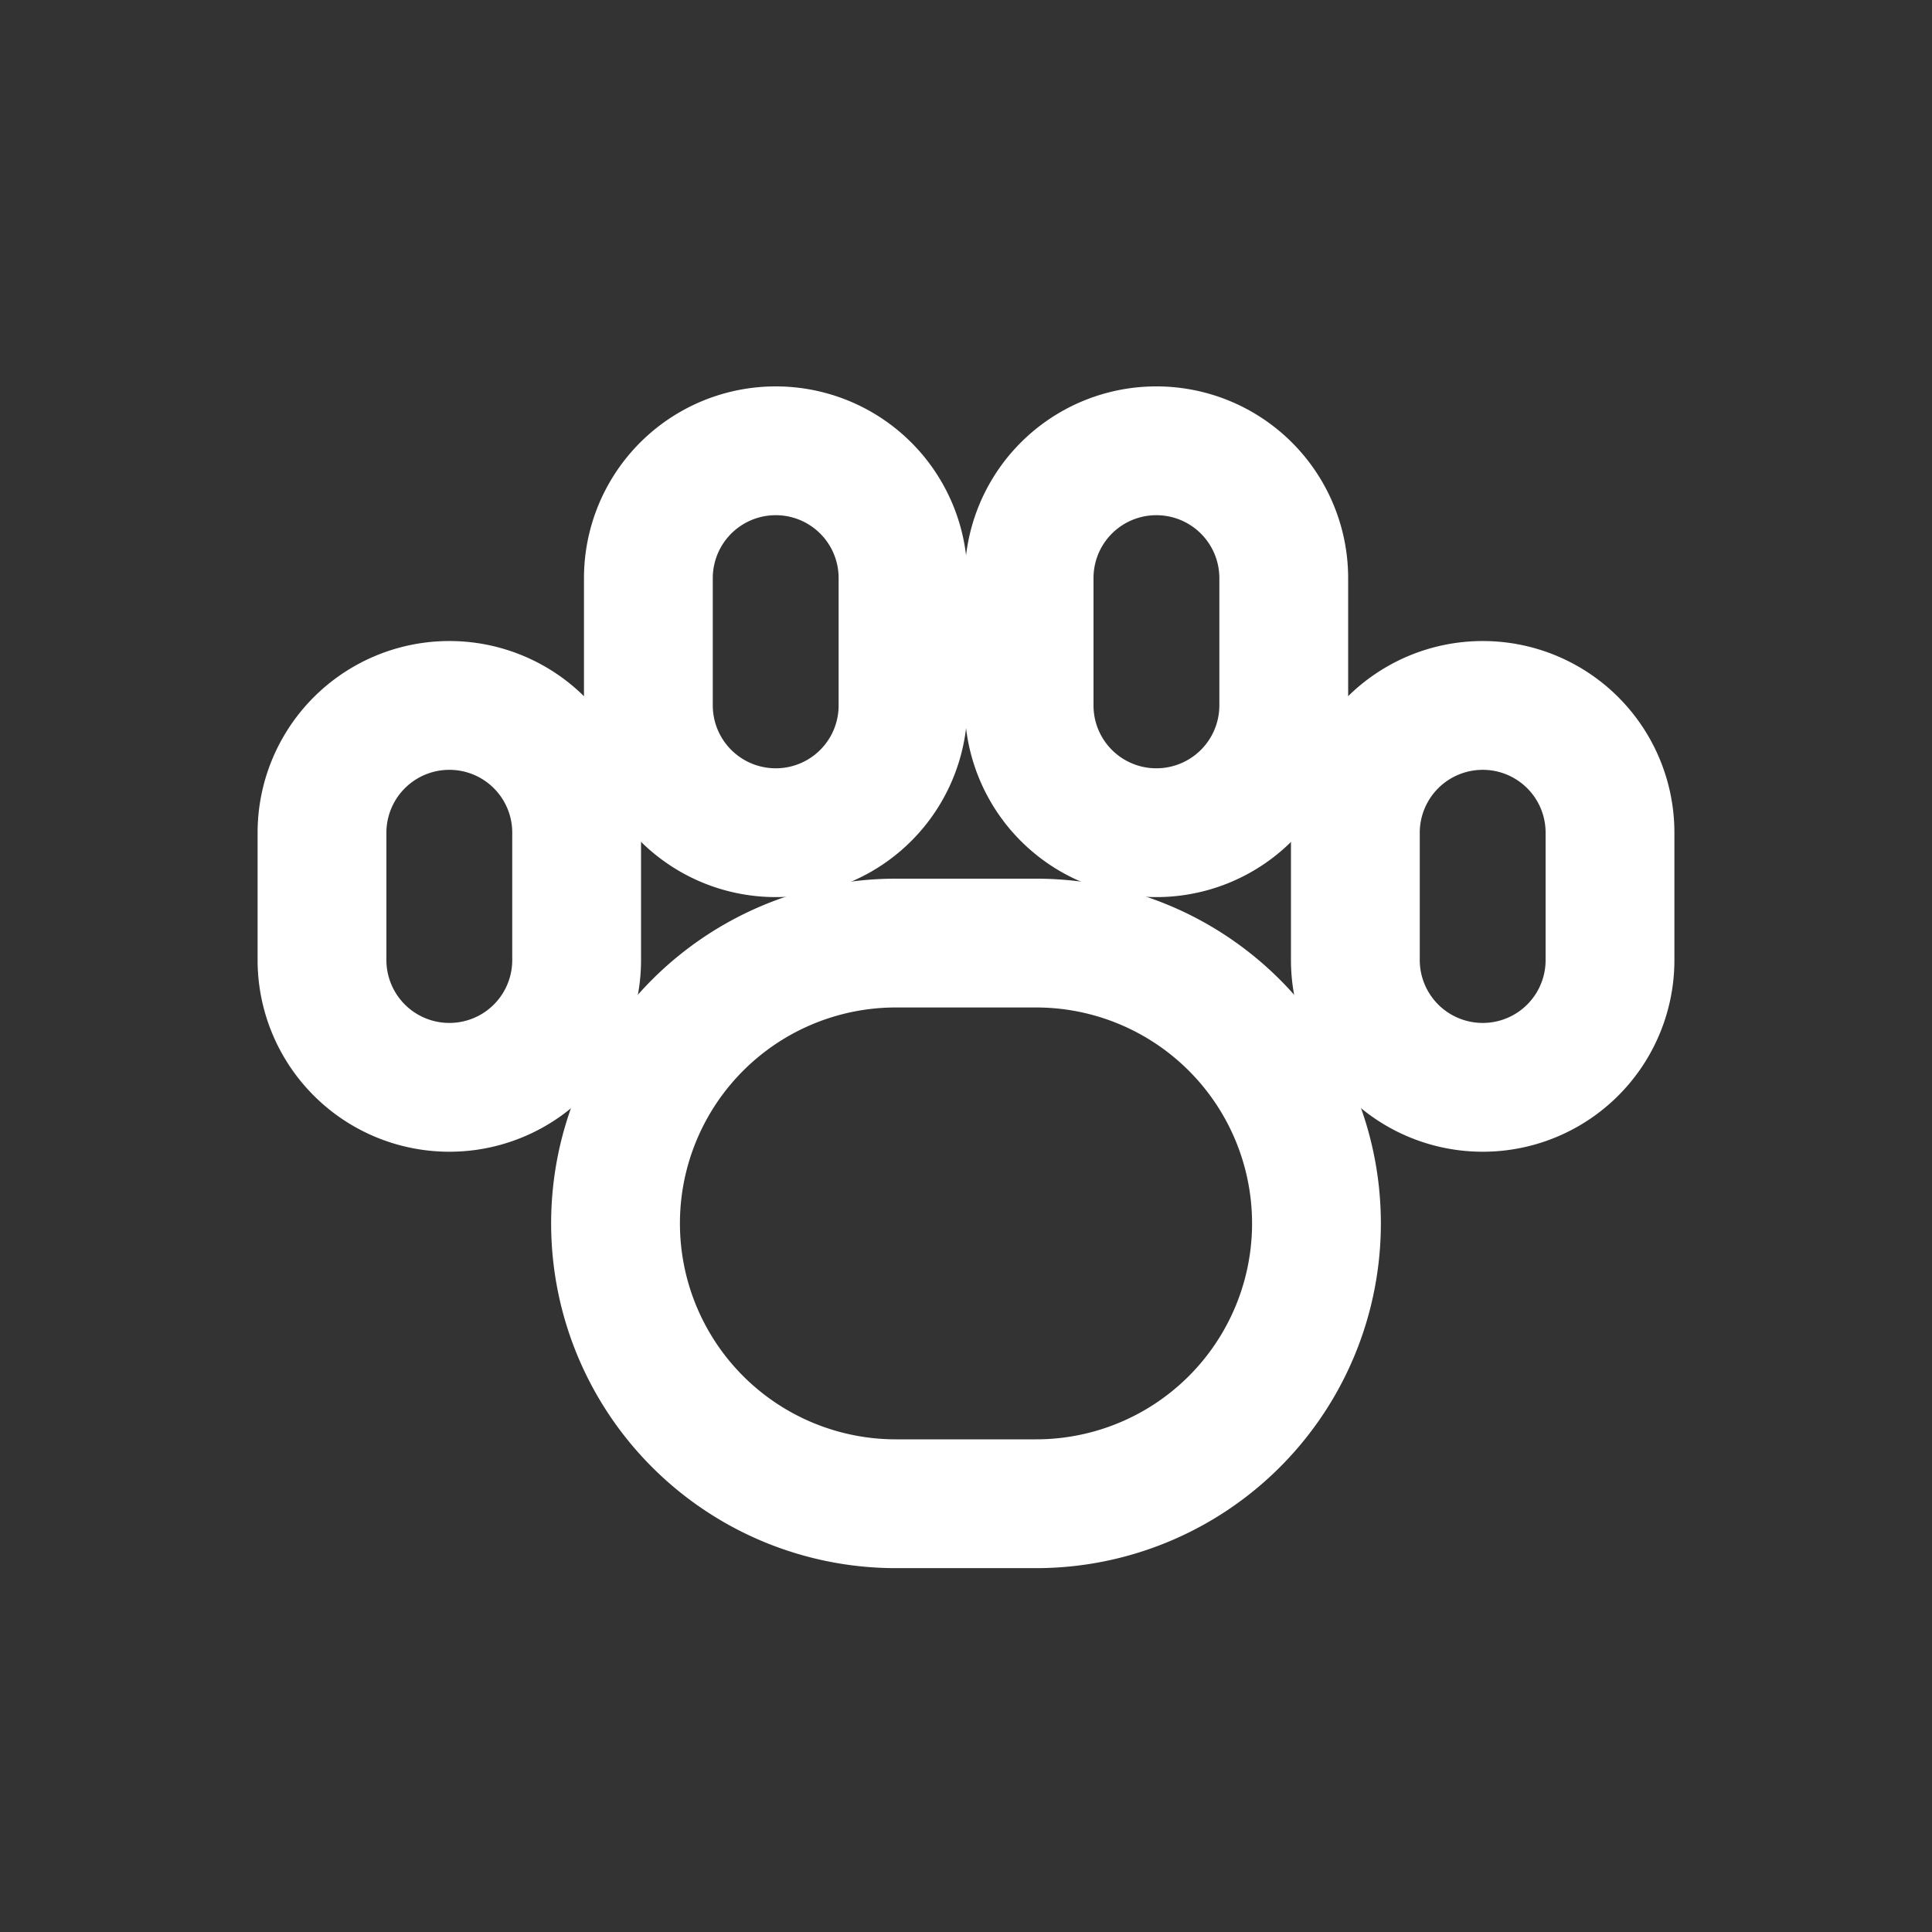 <svg xmlns="http://www.w3.org/2000/svg" xmlns:xlink="http://www.w3.org/1999/xlink" width="30" height="30" viewBox="0 0 30 30"><rect x="0" y="0" width="30" height="30" fill="#333333" stroke="none"/><defs><style>.a{fill:rgba(255,255,255,0.25);opacity:0;}.b{clip-path:url(#a);}.c{fill:none;stroke:#fff;stroke-width:2px;}</style><clipPath id="a"><path class="a" d="M0,0H30V30H0Z" transform="translate(-6056 -240)"/></clipPath></defs><g class="b" transform="translate(6056 240)"><g transform="translate(-5317.66 1216.591)"><path class="c" d="M3.954,1.976V3.954A1.975,1.975,0,0,1,1.979,5.93h0A1.977,1.977,0,0,1,0,3.954V1.976A1.977,1.977,0,0,1,1.979,0h0A1.975,1.975,0,0,1,3.954,1.976Z" transform="translate(-728.272 -1449.591)"/><path class="c" d="M3.954,1.976V3.954A1.975,1.975,0,0,1,1.978,5.93h0A1.977,1.977,0,0,1,0,3.954V1.976A1.977,1.977,0,0,1,1.978,0h0A1.975,1.975,0,0,1,3.954,1.976Z" transform="translate(-733.34 -1445.637)"/><path class="c" d="M6.531,8.706H4.353A4.353,4.353,0,0,1,0,4.353H0A4.353,4.353,0,0,1,4.353,0H6.531a4.353,4.353,0,0,1,4.353,4.353h0A4.353,4.353,0,0,1,6.531,8.706Z" transform="translate(-728.782 -1441.947)"/><path class="c" d="M3.954,1.976V3.954A1.975,1.975,0,0,1,1.978,5.93h0A1.977,1.977,0,0,1,0,3.954V1.976A1.977,1.977,0,0,1,1.978,0h0A1.975,1.975,0,0,1,3.954,1.976Z" transform="translate(-717.294 -1445.637)"/><path class="c" d="M3.954,1.976V3.954A1.977,1.977,0,0,1,1.976,5.93h0A1.975,1.975,0,0,1,0,3.954V1.976A1.975,1.975,0,0,1,1.976,0h0A1.977,1.977,0,0,1,3.954,1.976Z" transform="translate(-722.36 -1449.591)"/></g></g></svg>